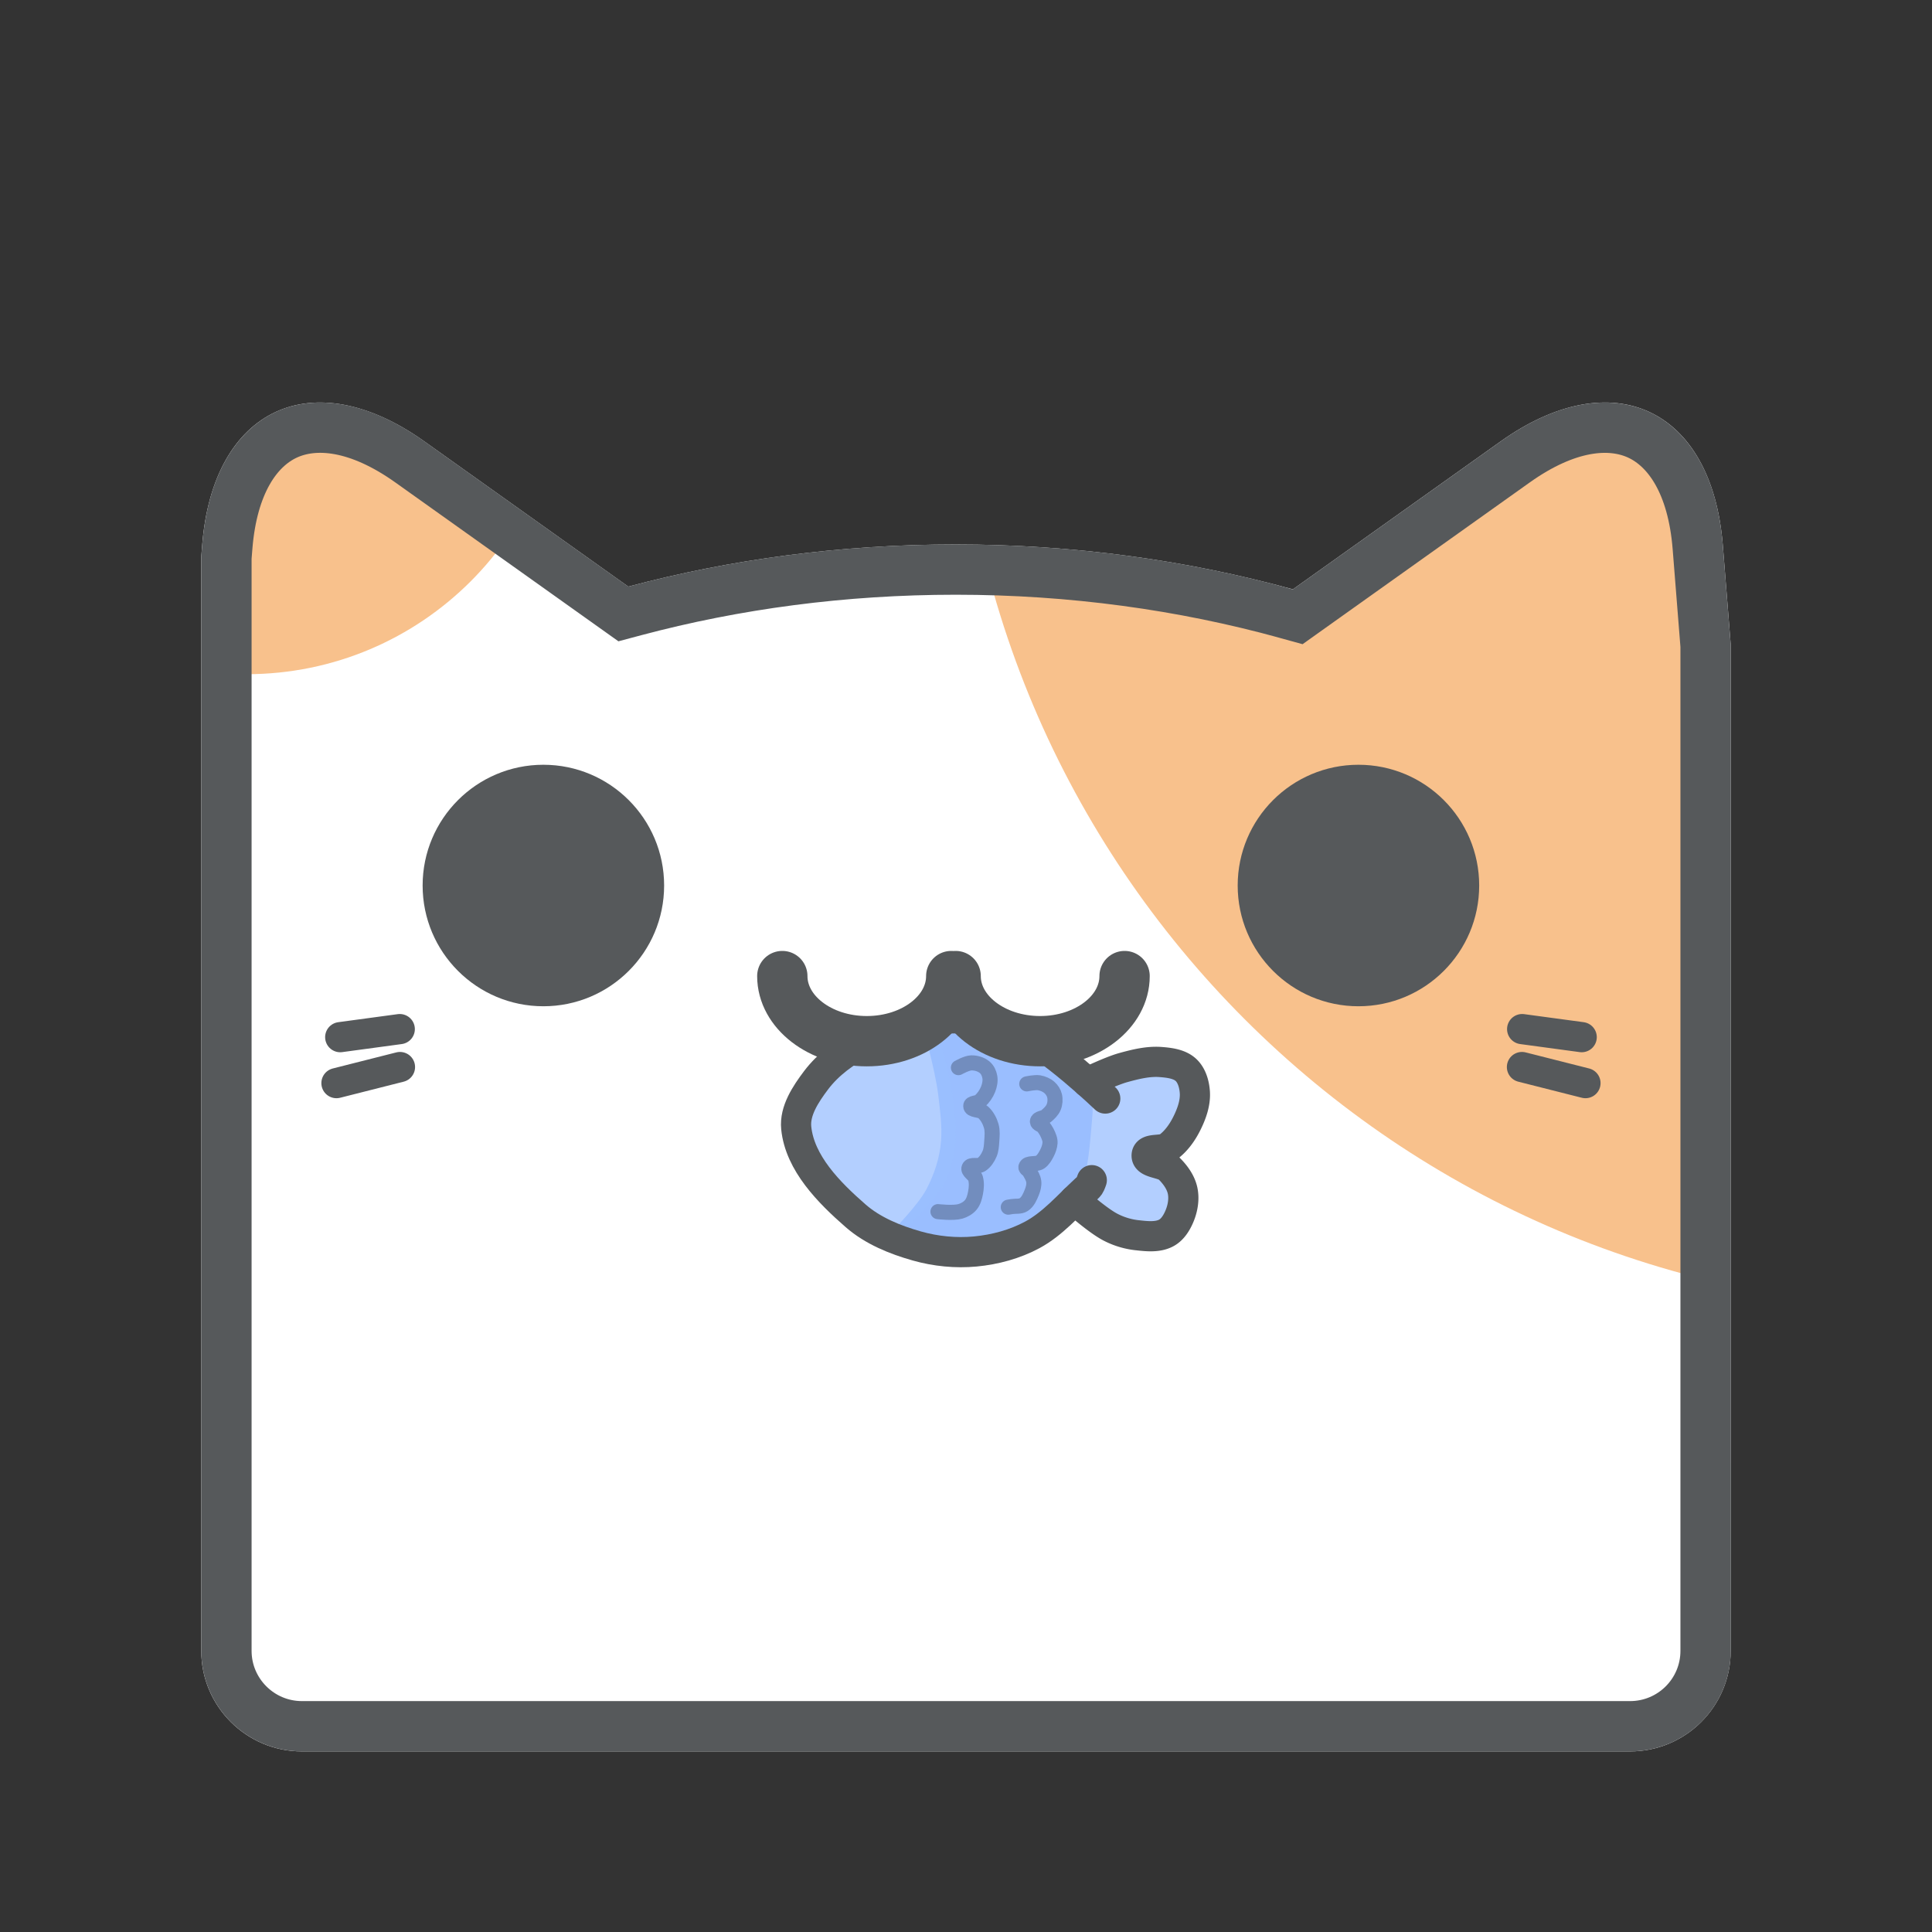 <?xml version="1.0" encoding="UTF-8" standalone="no"?>
<svg
   xml:space="preserve"
   viewBox="0 0 192 192"
   version="1.1"
   id="svg475"
   sodipodi:docname="kleptocats_2.svg"
   inkscape:export-filename="kleptocats_2.png"
   inkscape:export-xdpi="96"
   inkscape:export-ydpi="96"
   inkscape:version="1.2.2 (b0a8486541, 2022-12-01)"
   xmlns:inkscape="http://www.inkscape.org/namespaces/inkscape"
   xmlns:sodipodi="http://sodipodi.sourceforge.net/DTD/sodipodi-0.dtd"
   xmlns="http://www.w3.org/2000/svg"
   xmlns:svg="http://www.w3.org/2000/svg"><rect x="0" y="0" width="192" height="192" fill="#333333" stroke="none"/><sodipodi:namedview
     id="namedview477"
     pagecolor="#505050"
     bordercolor="#eeeeee"
     borderopacity="1"
     inkscape:showpageshadow="0"
     inkscape:pageopacity="0"
     inkscape:pagecheckerboard="0"
     inkscape:deskcolor="#d1d1d1"
     showgrid="false"
     inkscape:zoom="2.4583333"
     inkscape:cx="40.271186"
     inkscape:cy="78.305085"
     inkscape:window-width="1884"
     inkscape:window-height="1055"
     inkscape:window-x="36"
     inkscape:window-y="0"
     inkscape:window-maximized="1"
     inkscape:current-layer="svg475" /><defs
     id="defs443"><clipPath
       id="b"><path
         stroke="#56595b"
         stroke-width="5"
         d="m129.82 60.976 1.147.316.968-.69 20.632-14.69c5.144-3.664 9.423-4.039 12.305-2.696 2.881 1.343 5.346 4.86 5.847 11.16l.78 9.81v99.875c0 4.134-3.355 7.491-7.503 7.491H32.006c-4.144 0-7.503-3.368-7.503-7.49V55.421l.084-1.048c.5-6.3 2.965-9.817 5.847-11.16 2.882-1.343 7.16-.968 12.305 2.695l20.253 14.422.958.682 1.136-.303c9.973-2.658 20.702-4.106 31.883-4.106 11.545 0 22.609 1.544 32.855 4.37z"
         id="path437" /></clipPath><clipPath
       id="a"><path
         stroke="#56595b"
         stroke-width="5"
         d="m129.82 60.976 1.147.316.968-.69 20.632-14.69c5.144-3.664 9.423-4.039 12.305-2.696 2.881 1.343 5.346 4.86 5.847 11.16l.78 9.81v99.875c0 4.134-3.355 7.491-7.503 7.491H32.006c-4.144 0-7.503-3.368-7.503-7.49V55.421l.084-1.048c.5-6.3 2.965-9.817 5.847-11.16 2.882-1.343 7.16-.968 12.305 2.695l20.253 14.422.958.682 1.136-.303c9.973-2.658 20.702-4.106 31.883-4.106 11.545 0 22.609 1.544 32.855 4.37z"
         id="path440" /></clipPath></defs><path
     fill="#ffffff"
     fill-rule="evenodd"
     d="m 172,64.087 -0.788,-9.909 c -1.083,-13.618 -10.974,-18.222 -22.095,-10.303 l -20.631,14.692 c -10.466,-2.886 -21.752,-4.46 -33.52,-4.46 -11.396,0 -22.342,1.476 -32.527,4.19 l -20.253,-14.421 c -11.121,-7.919 -21.012,-3.315 -22.095,10.303 L 20,55.324 V 164.064 c 0,5.505 4.478,9.991 10.002,9.991 h 131.99 c 5.526,0 10.003,-4.473 10.003,-9.99 z"
     clip-rule="evenodd"
     id="path445" /><path
     d="m 195,130 c 54.124,0 98,-43.876 98,-98 0,-54.124 -43.876,-98 -98,-98 -54.124,0 -98,43.876 -98,98 0,54.124 43.876,98 98,98 z"
     clip-path="url(#a)"
     id="path447"
     transform="translate(-2,7.34e-4)"
     style="clip-rule:evenodd;fill:#f8c18c;fill-rule:evenodd" /><path
     d="M 26.5,67 C 43.897,67 58,52.897 58,35.5 58,18.103 43.897,4 26.5,4 9.103,4 -5,18.103 -5,35.5 -5,52.897 9.103,67 26.5,67 Z"
     clip-path="url(#b)"
     id="path449"
     transform="translate(-2,7.34e-4)"
     style="clip-rule:evenodd;fill:#f8c18c;fill-rule:evenodd" /><path
     stroke="#56595b"
     stroke-width="5"
     d="m 127.82,60.977 1.147,0.316 0.968,-0.69 20.632,-14.69 c 5.144,-3.664 9.423,-4.039 12.305,-2.696 2.881,1.343 5.346,4.86 5.847,11.16 l 0.78,9.81 v 99.875 c 0,4.134 -3.355,7.491 -7.503,7.491 H 30.006 c -4.144,0 -7.503,-3.368 -7.503,-7.49 V 55.422 l 0.084,-1.048 c 0.5,-6.3 2.965,-9.817 5.847,-11.16 2.882,-1.343 7.16,-0.968 12.305,2.695 l 20.253,14.422 0.958,0.682 1.136,-0.303 c 9.973,-2.658 20.702,-4.106 31.883,-4.106 11.545,0 22.609,1.544 32.855,4.37 z"
     id="path453"
     style="fill:none" /><path
     fill="#56595b"
     fill-rule="evenodd"
     d="m 135,100.001 c 6.627,0 12,-5.373 12,-12 0,-6.627 -5.373,-12 -12,-12 -6.627,0 -12,5.373 -12,12 0,6.627 5.373,12 12,12 z m -81,0 c 6.627,0 12,-5.373 12,-12 0,-6.627 -5.373,-12 -12,-12 -6.627,0 -12,5.373 -12,12 0,6.627 5.373,12 12,12 z"
     clip-rule="evenodd"
     id="path455" /><path
     stroke="#56595b"
     stroke-linecap="round"
     stroke-width="3"
     d="m 151.27,102.271 5.917,0.8 m -5.937,2.97 6.312,1.598 m -117.834,-5.368 -5.917,0.8 m 5.938,2.97 -6.312,1.598"
     id="path457"
     style="fill:none" /><path
     fill="#9abeff"
     fill-opacity="0.75"
     d="m 107.27,106.889 2.866,-0.252 6.013,-1.01 2.253,1.463 -0.43,4.523 -1.894,2.394 -0.57,1.75 2.018,2.538 -0.279,2.506 -2.22,2.009 -4.629,-0.84 -2.78,-2.006 -0.816,-0.706 z"
     id="path461" /><path
     fill="#9abeff"
     d="m 91.597,101.547 4.187,-0.329 5.156,1.181 3.758,2.37 3.376,2.786 c 0,0 0.65,1.475 0.482,3.369 -0.167,1.894 -0.37,4.863 -0.764,5.69 -0.394,0.827 -2.525,4.118 -2.525,4.118 l -5.878,3.215 -8.292,-0.128 -2.2,-1.692 c 0,0 2.374,-2.437 3.16,-3.92 0.784,-1.483 1.336,-3.141 1.464,-4.813 0.118,-1.53 -0.103,-3.066 -0.278,-4.566 -0.289,-2.471 -1.646,-7.28 -1.646,-7.28 z"
     id="path463" /><path
     fill="#9abeff"
     fill-opacity="0.75"
     d="m 92.842,101.547 c 0,0 0.865,2.724 1.2,4.107 0.255,1.05 0.476,2.107 0.615,3.174 0.197,1.515 0.435,3.046 0.307,4.566 -0.11,1.307 -0.352,2.638 -0.921,3.842 -0.546,1.155 -1.469,2.137 -2.333,3.119 -0.774,0.879 -2.542,2.464 -2.542,2.464 l -5.237,-3.376 -4.464,-5.762 0.642,-4.796 3.267,-3.491 4.705,-2.5 z"
     id="path465" /><path
     fill="none"
     stroke="#56595b"
     stroke-linecap="round"
     stroke-linejoin="round"
     stroke-width="3"
     d="m 109.84,109.172 c 0,0 -5.484,-5.278 -8.899,-6.772 -2.075,-0.91 -4.43,-1.294 -6.693,-1.182 -2.914,0.144 -5.831,1.031 -8.427,2.363 -1.794,0.92 -3.511,2.168 -4.725,3.78 -1.026,1.363 -2.138,3.027 -1.968,4.725 0.35,3.499 3.256,6.429 5.906,8.741 1.698,1.482 3.895,2.377 6.064,2.992 1.877,0.533 3.885,0.736 5.827,0.552 1.96,-0.186 3.937,-0.72 5.67,-1.654 2.033,-1.096 3.58,-2.923 5.276,-4.489 0.137,-0.126 0.29,-0.24 0.394,-0.393 0.112,-0.166 0.236,-0.552 0.236,-0.552"
     id="path467" /><path
     fill="none"
     stroke="#56595b"
     stroke-linecap="round"
     stroke-linejoin="round"
     stroke-width="3"
     d="m 108.07,107.556 c 0,0 2.314,-1.116 3.545,-1.456 1.212,-0.334 2.477,-0.653 3.731,-0.557 0.872,0.068 1.863,0.186 2.506,0.78 0.587,0.543 0.838,1.43 0.89,2.227 0.07,1.052 -0.312,2.119 -0.779,3.063 -0.45,0.912 -1.07,1.797 -1.893,2.395 -0.609,0.44 -2.046,0.03 -2.116,0.78 -0.081,0.861 1.612,0.727 2.227,1.336 0.605,0.597 1.15,1.342 1.337,2.171 0.183,0.82 0.037,1.727 -0.279,2.506 -0.273,0.675 -0.695,1.381 -1.336,1.726 -0.869,0.468 -1.97,0.331 -2.951,0.223 a 7.522,7.522 0 0 1 -2.562,-0.78 c -1.338,-0.68 -3.596,-2.712 -3.596,-2.712"
     id="path469" /><path
     fill="none"
     stroke="#728dbe"
     stroke-linecap="round"
     stroke-linejoin="round"
     stroke-width="1.5"
     d="m 95.248,106.1 c 0,0 0.826,-0.465 1.28,-0.472 0.47,-0.008 0.979,0.14 1.337,0.444 0.273,0.23 0.439,0.595 0.501,0.947 0.072,0.406 -0.018,0.84 -0.168,1.225 -0.177,0.453 -0.47,0.874 -0.834,1.197 -0.252,0.223 -0.894,0.137 -0.891,0.473 0.004,0.47 0.912,0.318 1.253,0.64 0.375,0.355 0.636,0.842 0.78,1.337 0.14,0.482 0.09,1.003 0.055,1.504 -0.03,0.432 -0.049,0.883 -0.223,1.28 -0.177,0.407 -0.436,0.815 -0.807,1.058 -0.352,0.232 -1.065,-0.083 -1.225,0.307 -0.157,0.38 0.53,0.66 0.64,1.058 0.13,0.464 0.09,0.973 0,1.447 -0.08,0.422 -0.198,0.868 -0.473,1.198 -0.259,0.31 -0.642,0.527 -1.03,0.64 -0.713,0.208 -2.228,0.028 -2.228,0.028 m 8.825,-12.696 c 0,0 0.82,-0.18 1.225,-0.111 0.373,0.064 0.747,0.223 1.03,0.473 0.238,0.21 0.426,0.5 0.501,0.807 0.092,0.37 0.06,0.788 -0.083,1.142 -0.147,0.362 -0.455,0.644 -0.752,0.898 -0.255,0.22 -0.83,0.187 -0.863,0.522 -0.025,0.261 0.423,0.322 0.585,0.529 0.253,0.323 0.453,0.694 0.584,1.083 0.058,0.17 0.097,0.353 0.084,0.532 -0.025,0.348 -0.148,0.69 -0.306,1.002 -0.168,0.331 -0.367,0.674 -0.668,0.891 -0.405,0.292 -1.272,-0.003 -1.42,0.473 -0.056,0.177 0.24,0.285 0.334,0.446 0.187,0.323 0.403,0.658 0.445,1.03 0.04,0.356 -0.061,0.725 -0.195,1.058 -0.182,0.454 -0.397,0.96 -0.807,1.225 -0.34,0.22 -0.799,0.13 -1.197,0.195 l -0.335,0.056"
     id="path471" /><path
     fill="none"
     stroke="#56595b"
     stroke-linecap="round"
     stroke-width="5"
     d="m 77.745,97.001 c 0,3.574 3.759,6.471 8.395,6.471 4.636,0 8.395,-2.897 8.395,-6.471 m 17.225,0 c 0,3.574 -3.758,6.471 -8.395,6.471 -4.636,0 -8.395,-2.897 -8.395,-6.471"
     id="path473" /></svg>
